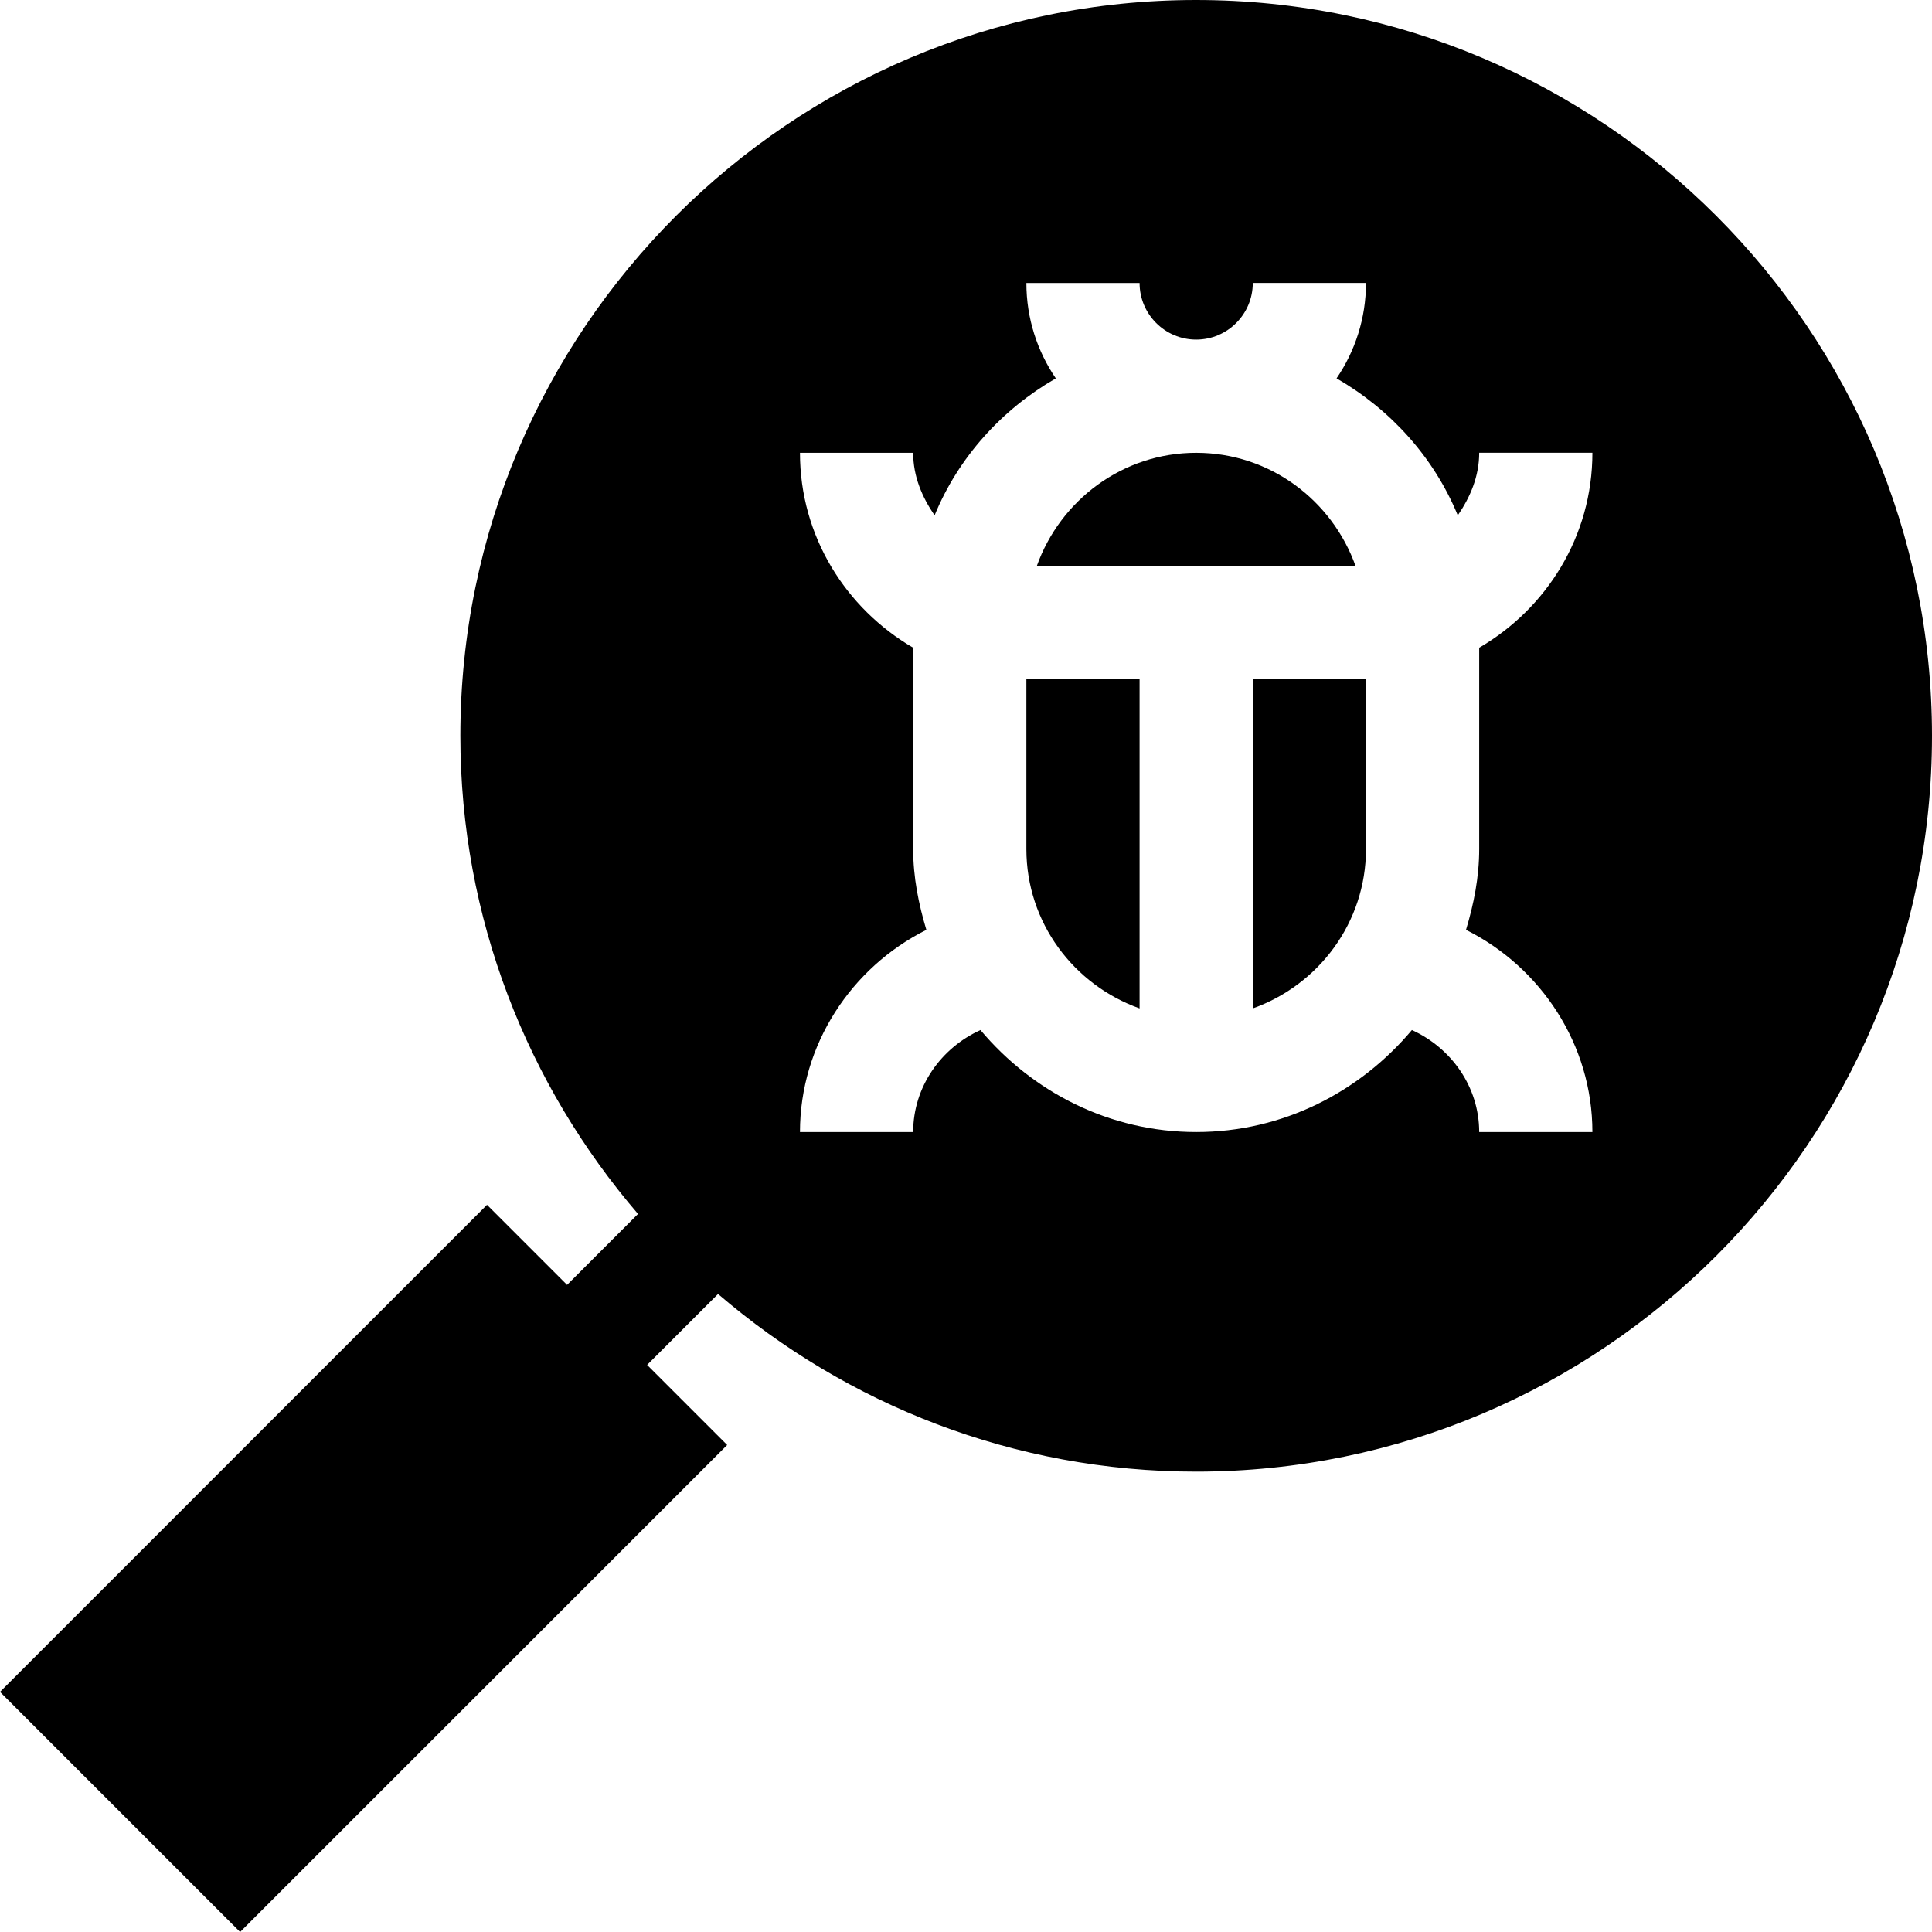 <svg id="Capa_1" enable-background="new 0 0 512 512" height="512" viewBox="0 0 512 512" width="512" xmlns="http://www.w3.org/2000/svg"><path d="m317 120c-19.53 0-36.024 12.578-42.237 30h84.474c-6.213-17.422-22.707-30-42.237-30z"/><path d="m317 0c-107.52 0-195 87.48-195 195 0 48.371 17.809 92.591 47.08 126.709l-18.801 18.801-21.218-21.218-129.061 129.075 63.633 63.633 129.075-129.061-21.218-21.218 18.801-18.801c34.118 29.271 78.338 47.08 126.709 47.08 107.52 0 195-87.48 195-195s-87.48-195-195-195zm105 300h-30c0-11.951-7.363-22.277-17.834-27.03-13.77 16.381-34.144 27.03-57.166 27.03s-43.396-10.649-57.166-27.03c-10.471 4.753-17.834 15.079-17.834 27.03h-30c0-23.134 13.605-43.645 33.494-53.582-2.055-6.832-3.494-13.925-3.494-21.418v-53.344c-17.847-10.406-30-29.542-30-51.656h30c0 6.262 2.379 11.757 5.674 16.573 6.35-15.425 17.807-28.037 32.126-36.302-4.912-7.211-7.8-15.907-7.8-25.271h30c0 8.276 6.724 15 15 15s15-6.724 15-15.01h30c0 9.374-2.888 18.07-7.8 25.28 14.319 8.265 25.776 20.878 32.126 36.302 3.296-4.816 5.674-10.311 5.674-16.583h30c0 22.124-12.153 41.26-30 51.666v53.345c0 7.493-1.439 14.586-3.494 21.418 19.889 9.937 33.494 30.448 33.494 53.582z"/><path d="m272 225c0 19.53 12.578 36.024 30 42.237v-87.237h-30z"/><path d="m332 267.237c17.422-6.213 30-22.707 30-42.237v-45h-30z"/></svg>